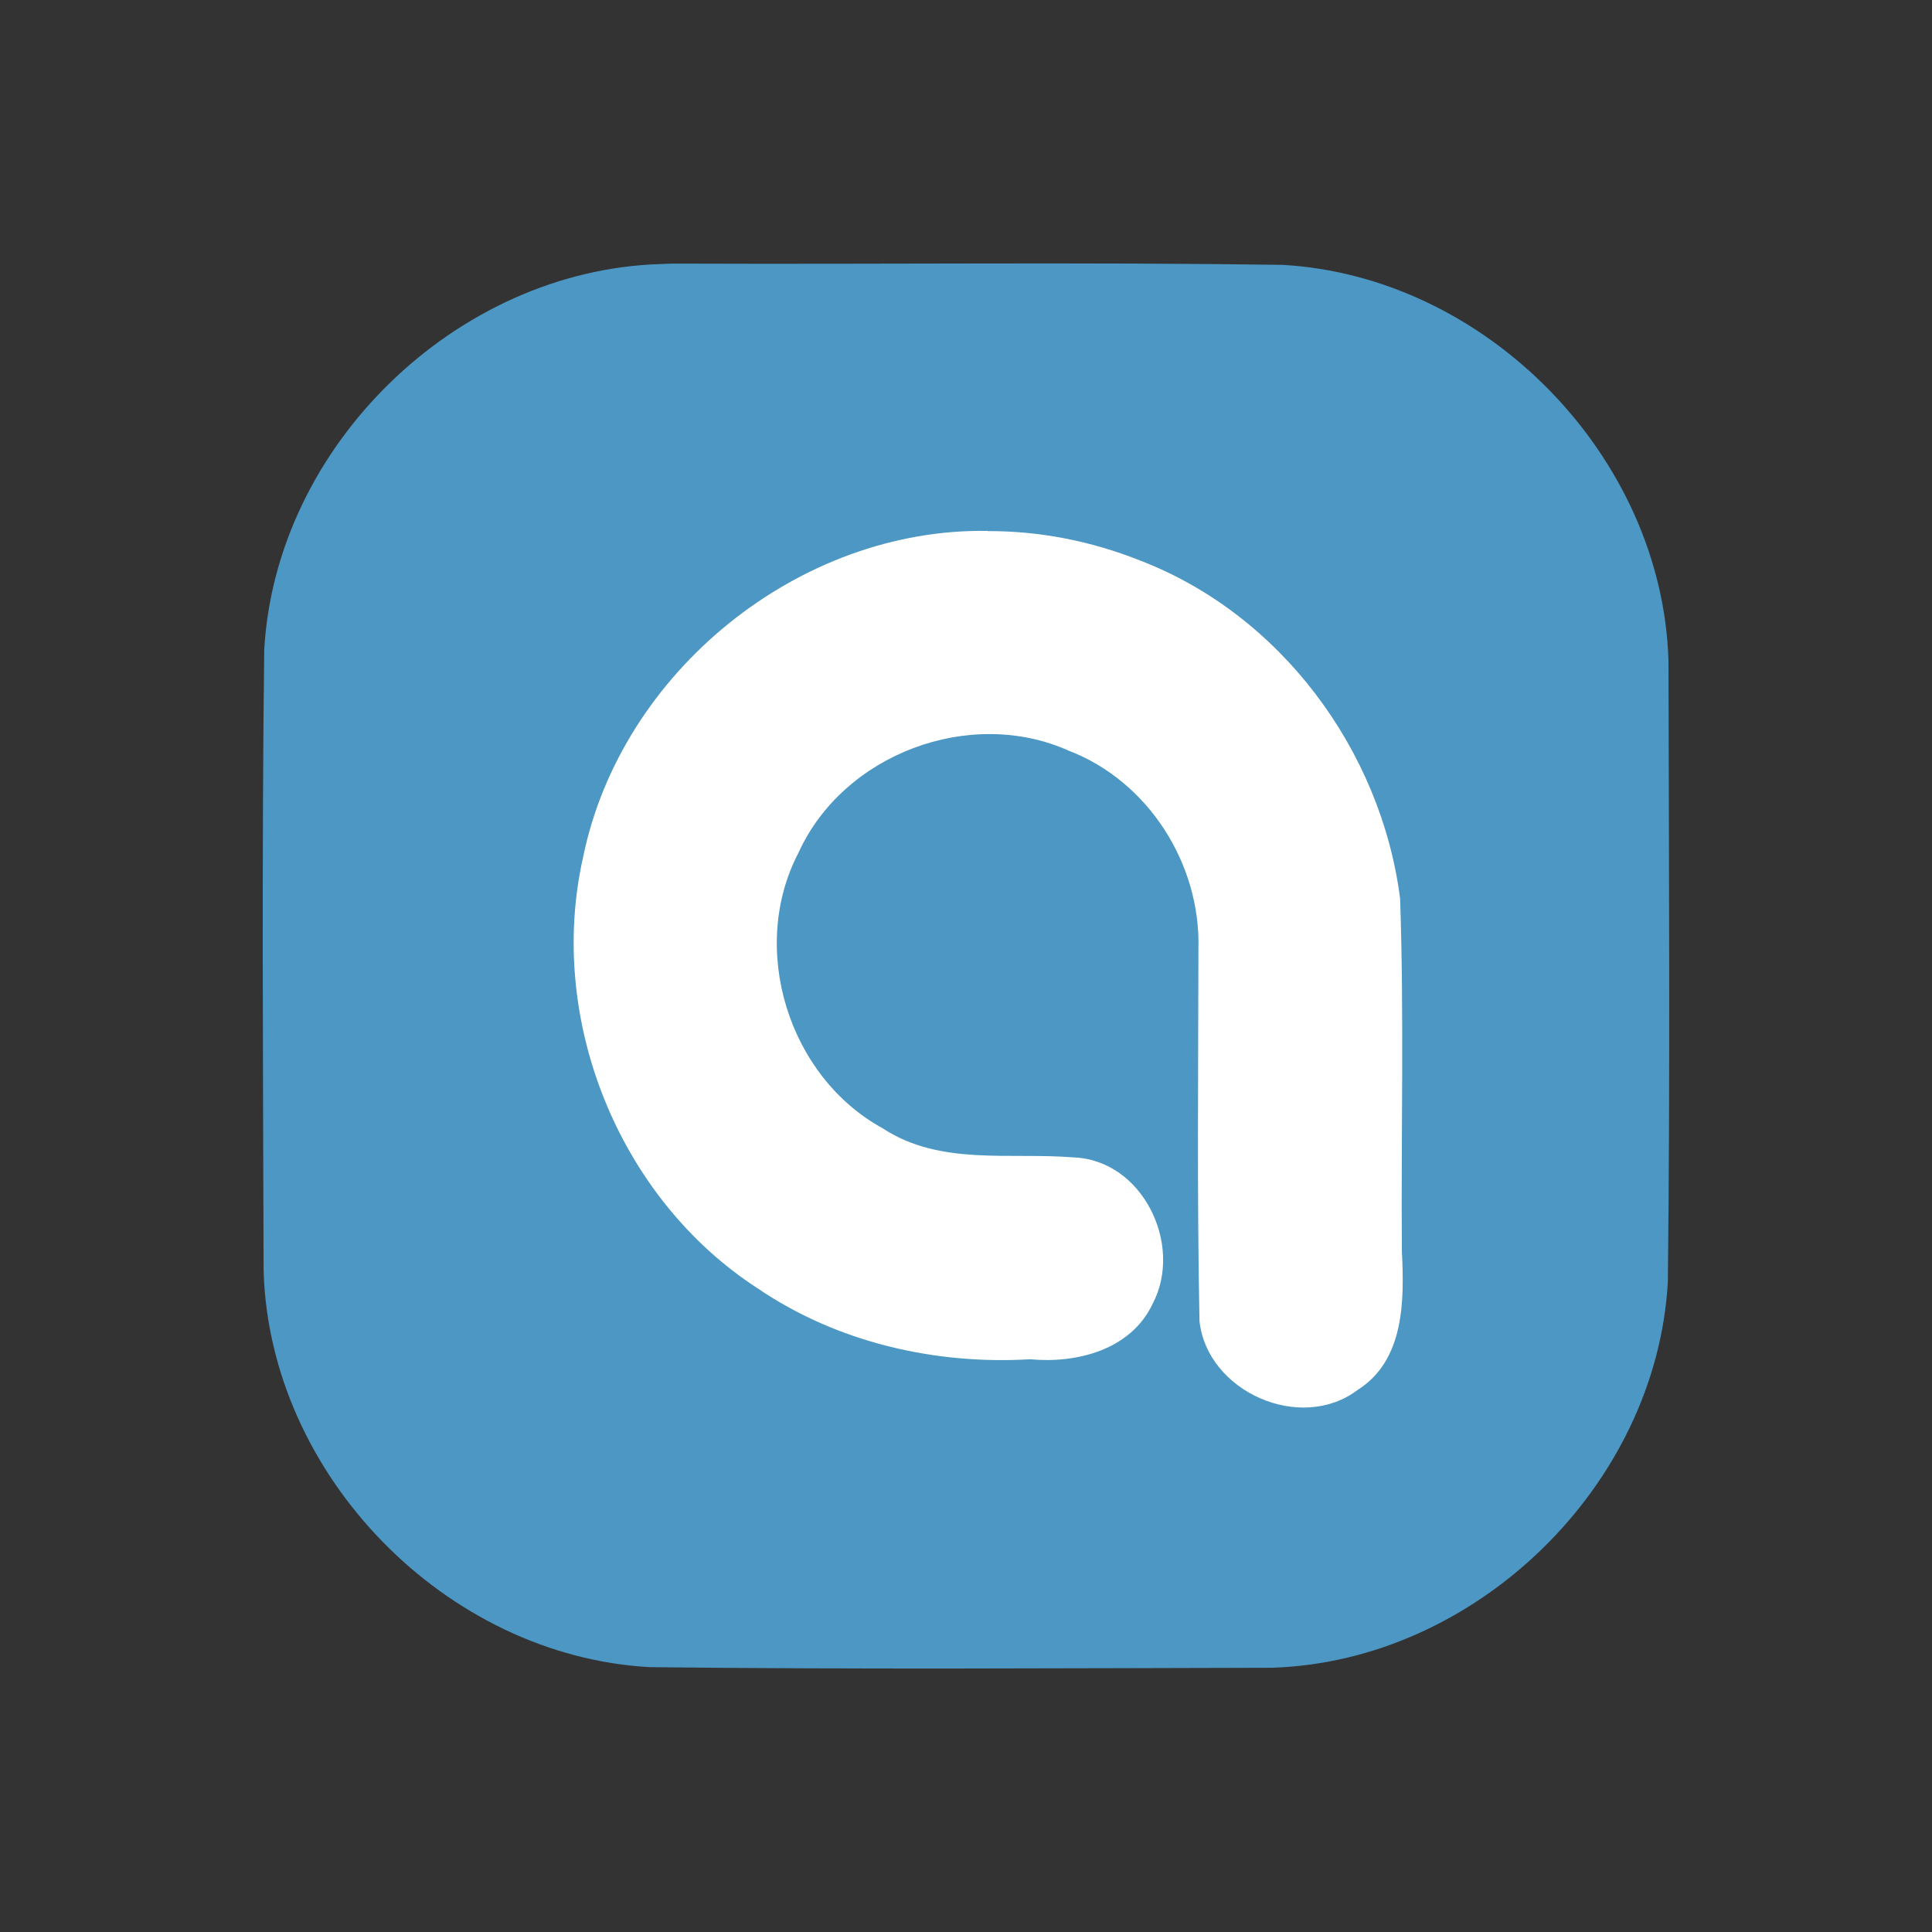 <?xml version="1.0" encoding="UTF-8" standalone="no"?>
<svg
   width="22"
   height="22"
   viewBox="0 0 21.994 21.994"
   id="svg1602"
   version="1.1"
   xmlns="http://www.w3.org/2000/svg"
   xmlns:svg="http://www.w3.org/2000/svg">
  <rect x="0" y="0" width="21.994" height="21.994" fill="#333333" stroke="none"/>
  <defs
     id="defs830" />
  <path
     d="m 7.764,3.001 c 2.278,0.009 4.556,-0.018 6.832,0.014 2.322,0.128 4.329,2.18 4.398,4.506 0.005,2.358 0.02,4.716 -0.007,7.072 -0.13,2.322 -2.186,4.323 -4.512,4.393 -2.36,0.005 -4.719,0.02 -7.079,-0.007 C 5.075,18.851 3.07,16.798 3.001,14.471 2.994,12.115 2.979,9.757 3.008,7.399 3.137,5.077 5.193,3.076 7.519,3.006 l 0.122,-0.005 z"
     fill="#2599c7"
     id="path1193"
     style="fill:#4c97c3;fill-opacity:1;stroke-width:0.013" />
  <g
     id="g1596"
     transform="matrix(0.02,0,0,-0.02,1.039,20.926)"
     style="fill:#ffffff">
    <path
       d="M 510.3,744.1 C 402.8,745.9 301.6,663.8 280,558.6 c -20.9,-92.1 20,-194.3 99.4,-245.7 45.2,-30.7 100.8,-43.5 155,-40.3 26.7,-2.5 57.5,5.4 69.8,31.7 17.5,33.4 -5.7,81.7 -45,83.2 -36.4,3 -76,-4.9 -108.6,16.5 -53.9,29.4 -76.5,102.6 -48,157 25.5,56.1 97.6,83.2 153.8,58 45.3,-17.4 75.1,-64.5 73.8,-112.6 -0.1,-70.6 -0.8,-141.3 0.6,-212 4.3,-40.3 57.6,-63.9 90.1,-39.2 26.7,16.9 26.5,51.1 25.1,79 -0.5,66.8 1.3,133.8 -1,200.6 -10.8,84.5 -68.2,162 -148.4,192.6 -27.4,10.9 -56.8,16.7 -86.3,16.6 z"
       fill="white"
       id="path1195"
       style="fill:#ffffff" />
  </g>
</svg>
